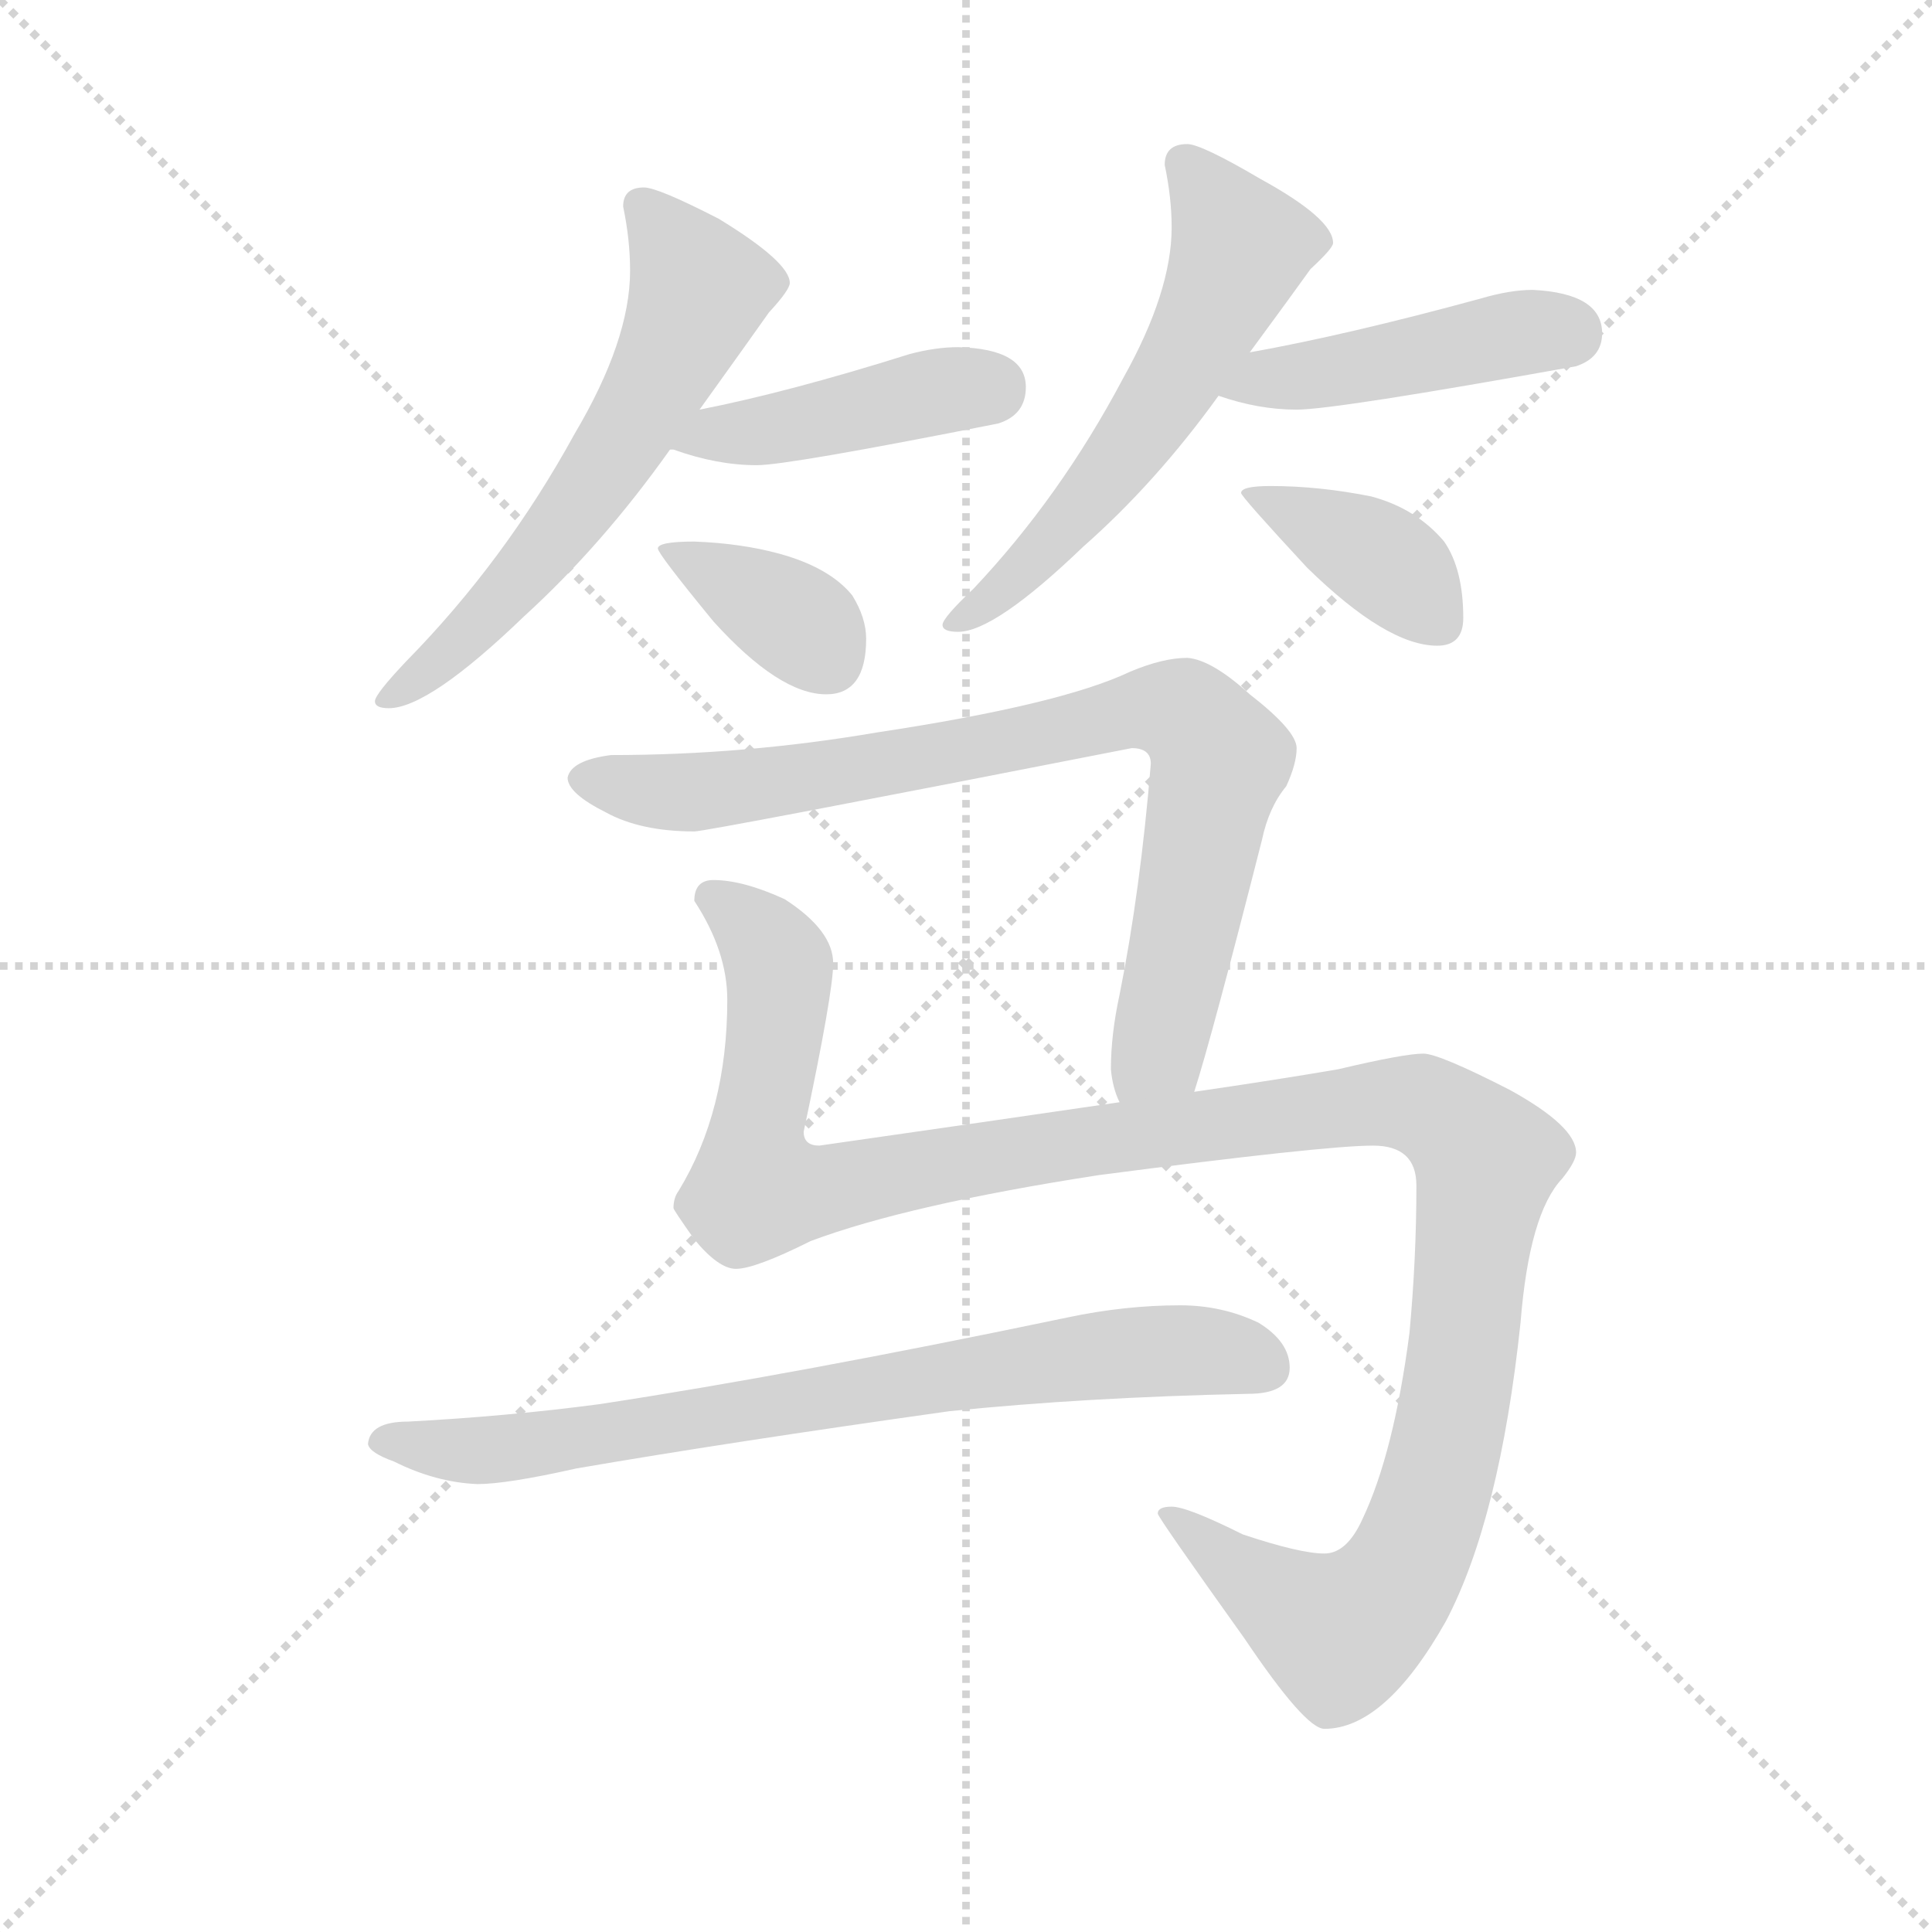 <svg version="1.1" viewBox="0 0 1024 1024" xmlns="http://www.w3.org/2000/svg">
  <g stroke="lightgray" stroke-dasharray="1,1" stroke-width="1" transform="scale(4, 4)">
    <line x1="0" y1="0" x2="256" y2="256"></line>
    <line x1="256" y1="0" x2="0" y2="256"></line>
    <line x1="128" y1="0" x2="128" y2="256"></line>
    <line x1="0" y1="128" x2="256" y2="128"></line>
  </g>
  <g transform="scale(0.92, -0.92) translate(60, -850)">
    <style type="text/css">
      
        @keyframes keyframes0 {
          from {
            stroke: blue;
            stroke-dashoffset: 617;
            stroke-width: 128;
          }
          67% {
            animation-timing-function: step-end;
            stroke: blue;
            stroke-dashoffset: 0;
            stroke-width: 128;
          }
          to {
            stroke: black;
            stroke-width: 1024;
          }
        }
        #make-me-a-hanzi-animation-0 {
          animation: keyframes0 0.752s both;
          animation-delay: 0s;
          animation-timing-function: linear;
        }
      
        @keyframes keyframes1 {
          from {
            stroke: blue;
            stroke-dashoffset: 434;
            stroke-width: 128;
          }
          59% {
            animation-timing-function: step-end;
            stroke: blue;
            stroke-dashoffset: 0;
            stroke-width: 128;
          }
          to {
            stroke: black;
            stroke-width: 1024;
          }
        }
        #make-me-a-hanzi-animation-1 {
          animation: keyframes1 0.603s both;
          animation-delay: 0.752s;
          animation-timing-function: linear;
        }
      
        @keyframes keyframes2 {
          from {
            stroke: blue;
            stroke-dashoffset: 371;
            stroke-width: 128;
          }
          55% {
            animation-timing-function: step-end;
            stroke: blue;
            stroke-dashoffset: 0;
            stroke-width: 128;
          }
          to {
            stroke: black;
            stroke-width: 1024;
          }
        }
        #make-me-a-hanzi-animation-2 {
          animation: keyframes2 0.552s both;
          animation-delay: 1.355s;
          animation-timing-function: linear;
        }
      
        @keyframes keyframes3 {
          from {
            stroke: blue;
            stroke-dashoffset: 591;
            stroke-width: 128;
          }
          66% {
            animation-timing-function: step-end;
            stroke: blue;
            stroke-dashoffset: 0;
            stroke-width: 128;
          }
          to {
            stroke: black;
            stroke-width: 1024;
          }
        }
        #make-me-a-hanzi-animation-3 {
          animation: keyframes3 0.731s both;
          animation-delay: 1.907s;
          animation-timing-function: linear;
        }
      
        @keyframes keyframes4 {
          from {
            stroke: blue;
            stroke-dashoffset: 452;
            stroke-width: 128;
          }
          60% {
            animation-timing-function: step-end;
            stroke: blue;
            stroke-dashoffset: 0;
            stroke-width: 128;
          }
          to {
            stroke: black;
            stroke-width: 1024;
          }
        }
        #make-me-a-hanzi-animation-4 {
          animation: keyframes4 0.618s both;
          animation-delay: 2.638s;
          animation-timing-function: linear;
        }
      
        @keyframes keyframes5 {
          from {
            stroke: blue;
            stroke-dashoffset: 392;
            stroke-width: 128;
          }
          56% {
            animation-timing-function: step-end;
            stroke: blue;
            stroke-dashoffset: 0;
            stroke-width: 128;
          }
          to {
            stroke: black;
            stroke-width: 1024;
          }
        }
        #make-me-a-hanzi-animation-5 {
          animation: keyframes5 0.569s both;
          animation-delay: 3.256s;
          animation-timing-function: linear;
        }
      
        @keyframes keyframes6 {
          from {
            stroke: blue;
            stroke-dashoffset: 840;
            stroke-width: 128;
          }
          73% {
            animation-timing-function: step-end;
            stroke: blue;
            stroke-dashoffset: 0;
            stroke-width: 128;
          }
          to {
            stroke: black;
            stroke-width: 1024;
          }
        }
        #make-me-a-hanzi-animation-6 {
          animation: keyframes6 0.934s both;
          animation-delay: 3.825s;
          animation-timing-function: linear;
        }
      
        @keyframes keyframes7 {
          from {
            stroke: blue;
            stroke-dashoffset: 1292;
            stroke-width: 128;
          }
          81% {
            animation-timing-function: step-end;
            stroke: blue;
            stroke-dashoffset: 0;
            stroke-width: 128;
          }
          to {
            stroke: black;
            stroke-width: 1024;
          }
        }
        #make-me-a-hanzi-animation-7 {
          animation: keyframes7 1.301s both;
          animation-delay: 4.759s;
          animation-timing-function: linear;
        }
      
        @keyframes keyframes8 {
          from {
            stroke: blue;
            stroke-dashoffset: 768;
            stroke-width: 128;
          }
          71% {
            animation-timing-function: step-end;
            stroke: blue;
            stroke-dashoffset: 0;
            stroke-width: 128;
          }
          to {
            stroke: black;
            stroke-width: 1024;
          }
        }
        #make-me-a-hanzi-animation-8 {
          animation: keyframes8 0.875s both;
          animation-delay: 6.06s;
          animation-timing-function: linear;
        }
      
    </style>
    
      <path d="M 311 742 Q 299 742 299 731 Q 303 712 303 694 Q 303 654 271 600 Q 231 527 174 469 Q 156 450 156 446 Q 156 442 164 442 Q 187 442 242 495 Q 287 536 326 591 L 343 614 Q 371 653 383 670 Q 395 683 395 687 Q 395 699 354 724 Q 319 742 311 742 Z" fill="lightgray"></path>
    
      <path d="M 326 591 L 328 591 Q 353 582 376 582 Q 394 582 515 606 Q 531 611 531 627 Q 531 649 492 650 Q 479 650 464 646 Q 394 624 343 614 C 314 608 297 598 326 591 Z" fill="lightgray"></path>
    
      <path d="M 340 538 Q 319 538 319 534 Q 319 531 351 492 Q 389 450 416 450 Q 439 450 439 482 Q 439 494 431 507 Q 418 523 389 531 Q 367 537 340 538 Z" fill="lightgray"></path>
    
      <path d="M 624 767 Q 611 767 611 755 Q 615 736 615 719 Q 615 682 587 632 Q 551 564 501 511 Q 483 494 483 490 Q 483 486 492 486 Q 513 486 564 535 Q 606 572 642 622 L 660 647 Q 685 681 695 695 Q 708 707 708 710 Q 708 724 666 747 Q 632 767 624 767 Z" fill="lightgray"></path>
    
      <path d="M 642 622 Q 665 614 687 614 Q 709 614 848 639 Q 863 644 863 658 Q 863 681 823 683 Q 810 683 793 678 Q 716 657 660 647 C 630 642 613 631 642 622 Z" fill="lightgray"></path>
    
      <path d="M 672 570 Q 655 570 655 566 Q 655 564 693 523 Q 739 478 768 478 Q 783 478 783 494 Q 783 522 772 538 Q 756 557 730 564 Q 700 570 672 570 Z" fill="lightgray"></path>
    
      <path d="M 628 221 Q 638 252 667 366 Q 671 385 681 397 Q 687 410 687 419 Q 687 429 660 450 Q 638 470 624 471 Q 610 471 591 463 Q 551 444 445 428 Q 369 415 292 415 Q 269 412 267 402 Q 267 393 289 382 Q 309 371 340 371 Q 347 371 592 419 Q 603 419 603 410 Q 597 337 585 277 Q 580 254 580 234 Q 581 223 585 215 C 593 186 619 192 628 221 Z" fill="lightgray"></path>
    
      <path d="M 351 343 Q 340 343 340 331 Q 359 302 359 274 Q 359 210 331 164 Q 328 160 328 154 Q 328 153 340 136 Q 354 119 364 119 Q 375 119 407 135 Q 463 156 573 173 Q 703 190 731 190 Q 756 190 756 167 Q 756 125 752 82 Q 743 13 725 -25 Q 716 -45 703 -45 Q 689 -45 656 -34 Q 624 -18 615 -18 Q 607 -18 607 -22 Q 607 -24 657 -94 Q 692 -146 703 -146 Q 738 -146 773 -84 Q 804 -25 816 88 Q 821 151 840 171 Q 848 181 848 186 Q 848 201 810 222 Q 769 243 760 243 Q 749 243 711 234 Q 676 228 628 221 L 585 215 Q 510 204 412 190 Q 403 190 403 198 Q 420 278 420 295 Q 420 314 392 332 Q 368 343 351 343 Z" fill="lightgray"></path>
    
      <path d="M 620 98 Q 588 98 555 91 Q 397 58 285 41 Q 232 34 175 31 Q 153 31 152 18 Q 153 13 167 8 Q 191 -4 215 -5 Q 232 -5 272 4 Q 359 19 487 37 Q 565 45 659 47 Q 683 47 683 62 Q 683 77 665 88 Q 644 98 620 98 Z" fill="lightgray"></path>
    
    
      <clipPath id="make-me-a-hanzi-clip-0">
        <path d="M 311 742 Q 299 742 299 731 Q 303 712 303 694 Q 303 654 271 600 Q 231 527 174 469 Q 156 450 156 446 Q 156 442 164 442 Q 187 442 242 495 Q 287 536 326 591 L 343 614 Q 371 653 383 670 Q 395 683 395 687 Q 395 699 354 724 Q 319 742 311 742 Z"></path>
      </clipPath>
      <path clip-path="url(#make-me-a-hanzi-clip-0)" d="M 309 732 L 343 684 L 324 639 L 256 535 L 208 482 L 162 448" fill="none" id="make-me-a-hanzi-animation-0" stroke-dasharray="489 978" stroke-linecap="round"></path>
    
      <clipPath id="make-me-a-hanzi-clip-1">
        <path d="M 326 591 L 328 591 Q 353 582 376 582 Q 394 582 515 606 Q 531 611 531 627 Q 531 649 492 650 Q 479 650 464 646 Q 394 624 343 614 C 314 608 297 598 326 591 Z"></path>
      </clipPath>
      <path clip-path="url(#make-me-a-hanzi-clip-1)" d="M 336 594 L 487 626 L 511 626" fill="none" id="make-me-a-hanzi-animation-1" stroke-dasharray="306 612" stroke-linecap="round"></path>
    
      <clipPath id="make-me-a-hanzi-clip-2">
        <path d="M 340 538 Q 319 538 319 534 Q 319 531 351 492 Q 389 450 416 450 Q 439 450 439 482 Q 439 494 431 507 Q 418 523 389 531 Q 367 537 340 538 Z"></path>
      </clipPath>
      <path clip-path="url(#make-me-a-hanzi-clip-2)" d="M 323 534 L 400 491 L 417 470" fill="none" id="make-me-a-hanzi-animation-2" stroke-dasharray="243 486" stroke-linecap="round"></path>
    
      <clipPath id="make-me-a-hanzi-clip-3">
        <path d="M 624 767 Q 611 767 611 755 Q 615 736 615 719 Q 615 682 587 632 Q 551 564 501 511 Q 483 494 483 490 Q 483 486 492 486 Q 513 486 564 535 Q 606 572 642 622 L 660 647 Q 685 681 695 695 Q 708 707 708 710 Q 708 724 666 747 Q 632 767 624 767 Z"></path>
      </clipPath>
      <path clip-path="url(#make-me-a-hanzi-clip-3)" d="M 622 756 L 655 708 L 640 673 L 576 573 L 533 523 L 489 491" fill="none" id="make-me-a-hanzi-animation-3" stroke-dasharray="463 926" stroke-linecap="round"></path>
    
      <clipPath id="make-me-a-hanzi-clip-4">
        <path d="M 642 622 Q 665 614 687 614 Q 709 614 848 639 Q 863 644 863 658 Q 863 681 823 683 Q 810 683 793 678 Q 716 657 660 647 C 630 642 613 631 642 622 Z"></path>
      </clipPath>
      <path clip-path="url(#make-me-a-hanzi-clip-4)" d="M 651 625 L 818 659 L 844 658" fill="none" id="make-me-a-hanzi-animation-4" stroke-dasharray="324 648" stroke-linecap="round"></path>
    
      <clipPath id="make-me-a-hanzi-clip-5">
        <path d="M 672 570 Q 655 570 655 566 Q 655 564 693 523 Q 739 478 768 478 Q 783 478 783 494 Q 783 522 772 538 Q 756 557 730 564 Q 700 570 672 570 Z"></path>
      </clipPath>
      <path clip-path="url(#make-me-a-hanzi-clip-5)" d="M 658 566 L 740 525 L 769 492" fill="none" id="make-me-a-hanzi-animation-5" stroke-dasharray="264 528" stroke-linecap="round"></path>
    
      <clipPath id="make-me-a-hanzi-clip-6">
        <path d="M 628 221 Q 638 252 667 366 Q 671 385 681 397 Q 687 410 687 419 Q 687 429 660 450 Q 638 470 624 471 Q 610 471 591 463 Q 551 444 445 428 Q 369 415 292 415 Q 269 412 267 402 Q 267 393 289 382 Q 309 371 340 371 Q 347 371 592 419 Q 603 419 603 410 Q 597 337 585 277 Q 580 254 580 234 Q 581 223 585 215 C 593 186 619 192 628 221 Z"></path>
      </clipPath>
      <path clip-path="url(#make-me-a-hanzi-clip-6)" d="M 276 401 L 322 393 L 357 395 L 522 421 L 595 441 L 624 436 L 643 413 L 607 245 L 591 222" fill="none" id="make-me-a-hanzi-animation-6" stroke-dasharray="712 1424" stroke-linecap="round"></path>
    
      <clipPath id="make-me-a-hanzi-clip-7">
        <path d="M 351 343 Q 340 343 340 331 Q 359 302 359 274 Q 359 210 331 164 Q 328 160 328 154 Q 328 153 340 136 Q 354 119 364 119 Q 375 119 407 135 Q 463 156 573 173 Q 703 190 731 190 Q 756 190 756 167 Q 756 125 752 82 Q 743 13 725 -25 Q 716 -45 703 -45 Q 689 -45 656 -34 Q 624 -18 615 -18 Q 607 -18 607 -22 Q 607 -24 657 -94 Q 692 -146 703 -146 Q 738 -146 773 -84 Q 804 -25 816 88 Q 821 151 840 171 Q 848 181 848 186 Q 848 201 810 222 Q 769 243 760 243 Q 749 243 711 234 Q 676 228 628 221 L 585 215 Q 510 204 412 190 Q 403 190 403 198 Q 420 278 420 295 Q 420 314 392 332 Q 368 343 351 343 Z"></path>
      </clipPath>
      <path clip-path="url(#make-me-a-hanzi-clip-7)" d="M 350 333 L 376 314 L 389 294 L 376 200 L 378 166 L 416 164 L 552 191 L 752 215 L 785 196 L 796 182 L 770 3 L 753 -45 L 735 -74 L 712 -91 L 693 -83 L 612 -21" fill="none" id="make-me-a-hanzi-animation-7" stroke-dasharray="1164 2328" stroke-linecap="round"></path>
    
      <clipPath id="make-me-a-hanzi-clip-8">
        <path d="M 620 98 Q 588 98 555 91 Q 397 58 285 41 Q 232 34 175 31 Q 153 31 152 18 Q 153 13 167 8 Q 191 -4 215 -5 Q 232 -5 272 4 Q 359 19 487 37 Q 565 45 659 47 Q 683 47 683 62 Q 683 77 665 88 Q 644 98 620 98 Z"></path>
      </clipPath>
      <path clip-path="url(#make-me-a-hanzi-clip-8)" d="M 160 20 L 242 16 L 578 70 L 638 72 L 666 64" fill="none" id="make-me-a-hanzi-animation-8" stroke-dasharray="640 1280" stroke-linecap="round"></path>
    
  </g>
</svg>